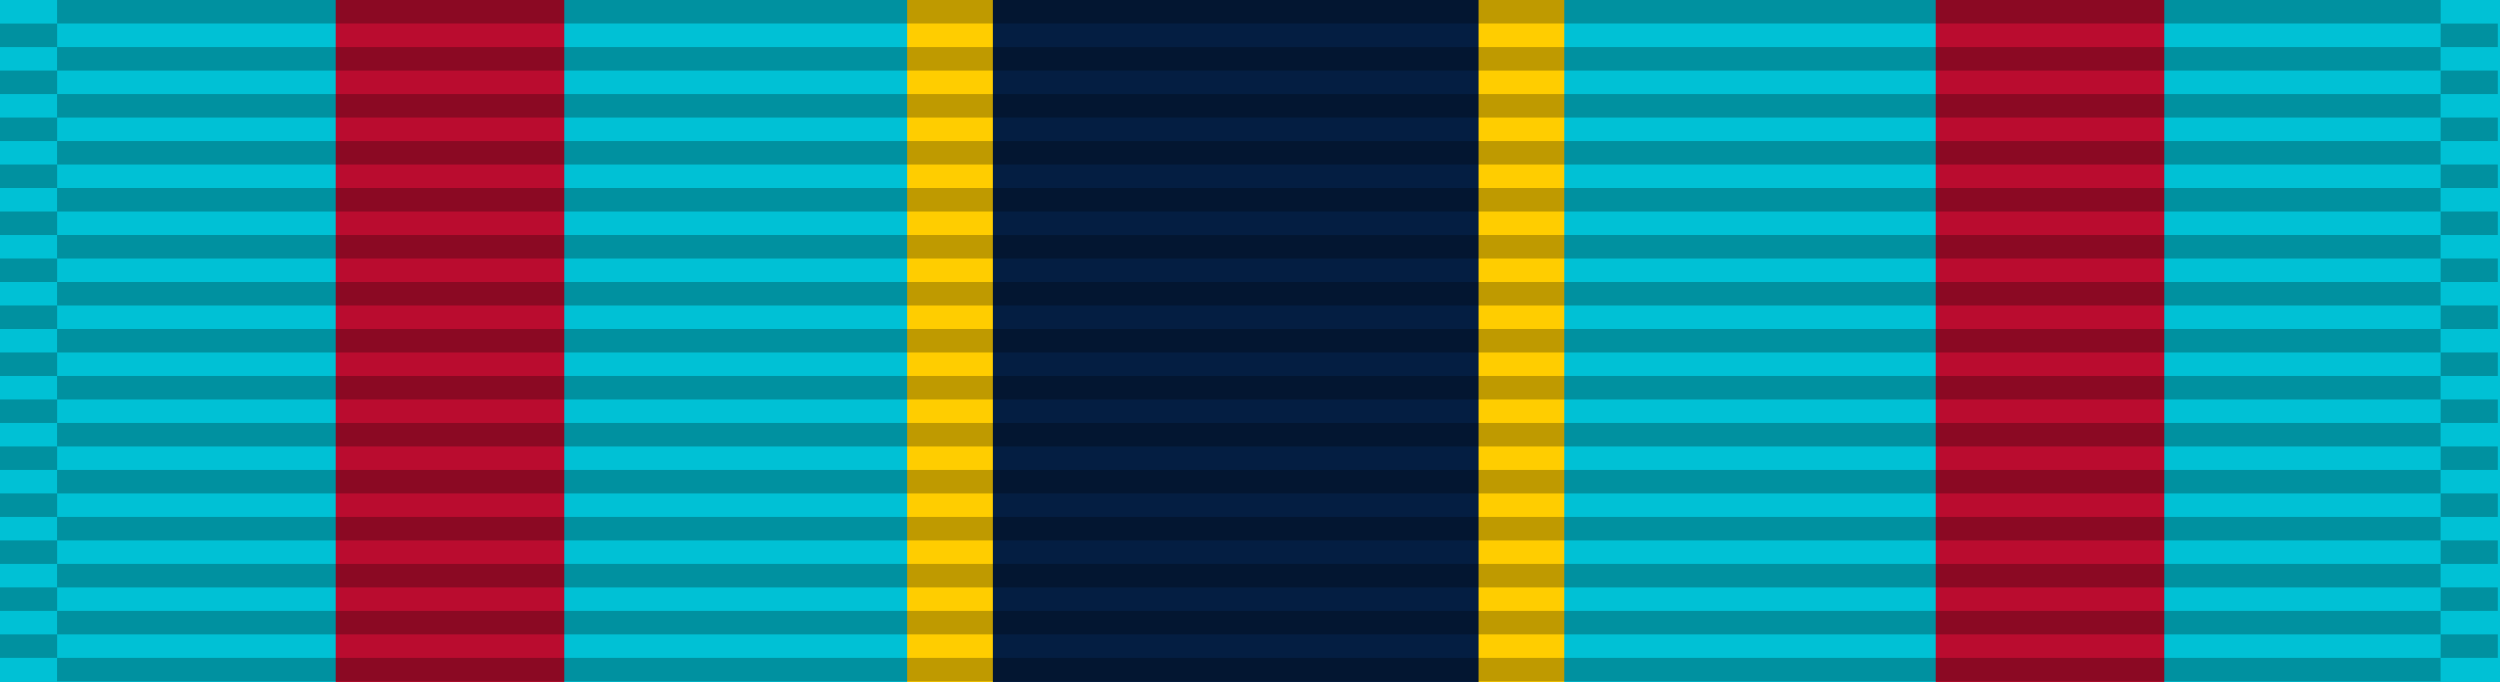 <?xml version="1.0" encoding="UTF-8" standalone="no"?>
<svg
   xmlns:dc="http://purl.org/dc/elements/1.1/"
   xmlns:cc="http://creativecommons.org/ns#"
   xmlns:rdf="http://www.w3.org/1999/02/22-rdf-syntax-ns#"
   xmlns:svg="http://www.w3.org/2000/svg"
   xmlns="http://www.w3.org/2000/svg"
   xmlns:xlink="http://www.w3.org/1999/xlink"
   xmlns:sodipodi="http://sodipodi.sourceforge.net/DTD/sodipodi-0.dtd"
   xmlns:inkscape="http://www.inkscape.org/namespaces/inkscape"
   version="1.0"
   width="1024"
   height="279.379"
   viewBox="0 0 1024 279.379"
   id="svg2"
   inkscape:version="0.48.4 r9939"
   sodipodi:docname="Silver_Star_ribbon,_2nd_award.svg">
  <defs
     id="defs14">
    <linearGradient
       inkscape:collect="always"
       xlink:href="#linearGradient5222-7-8"
       id="linearGradient3208"
       gradientUnits="userSpaceOnUse"
       gradientTransform="matrix(1.278,0,0,1.278,-751.069,-102.475)"
       x1="519.338"
       y1="-54.351"
       x2="1114.231"
       y2="641.242" />
    <linearGradient
       id="linearGradient5222-7-8">
      <stop
         style="stop-color:#72372b;stop-opacity:0;"
         offset="0"
         id="stop5224-4-8" />
      <stop
         id="stop3135-0-2"
         offset="0.5"
         style="stop-color:#a0573b;stop-opacity:1;" />
      <stop
         style="stop-color:#8b3c2d;stop-opacity:0;"
         offset="1"
         id="stop5226-9-4" />
    </linearGradient>
    <linearGradient
       inkscape:collect="always"
       xlink:href="#linearGradient5222-7-8-7"
       id="linearGradient3210"
       gradientUnits="userSpaceOnUse"
       gradientTransform="matrix(1.278,0,0,1.278,-1374.507,-102.475)"
       x1="1048.081"
       y1="-57.257"
       x2="1573.249"
       y2="568.613" />
    <linearGradient
       id="linearGradient5222-7-8-7">
      <stop
         style="stop-color:#72372b;stop-opacity:0;"
         offset="0"
         id="stop5224-4-8-4" />
      <stop
         id="stop3135-0-2-0"
         offset="0.5"
         style="stop-color:#a0573b;stop-opacity:1;" />
      <stop
         style="stop-color:#8b3c2d;stop-opacity:0;"
         offset="1"
         id="stop5226-9-4-9" />
    </linearGradient>
  </defs>
  <sodipodi:namedview
     pagecolor="#ffffff"
     bordercolor="#666666"
     borderopacity="1"
     objecttolerance="10"
     gridtolerance="10"
     guidetolerance="10"
     inkscape:pageopacity="0"
     inkscape:pageshadow="2"
     inkscape:window-width="1920"
     inkscape:window-height="1096"
     id="namedview12"
     showgrid="false"
     fit-margin-top="0"
     fit-margin-left="0"
     fit-margin-right="0"
     fit-margin-bottom="0"
     inkscape:zoom="0.96554657"
     inkscape:cx="18.755717"
     inkscape:cy="-99.271955"
     inkscape:window-x="-8"
     inkscape:window-y="-8"
     inkscape:window-maximized="1"
     inkscape:current-layer="svg2" />
  <g
     id="g3546"
     transform="matrix(8.257,0,0,8.257,3.3249252e-5,3.2152552e-5)">
    <g
       id="g3476">
      <g
         id="g3407">
        <g
           id="g3339">
          <g
             id="g3272">
            <g
               id="g3206">
              <g
                 id="g3141">
                <g
                   id="g3077">
                  <path
                     d="M -4.0267881e-6,0 H 124.016 V 33.835 H -4.0267881e-6 z"
                     id="path4"
                     inkscape:connector-curvature="0"
                     style="fill:#00c1d5;fill-opacity:1" />
                  <path
                     d="M 48.495,-3.905422e-6 H 73.873 V 33.835 H 48.495 z"
                     id="path4-9"
                     inkscape:connector-curvature="0"
                     style="fill:#041e42;fill-opacity:1" />
                  <path
                     d="M 16.653,0 H 27.992 V 33.835 H 16.653 z"
                     id="path8"
                     inkscape:connector-curvature="0"
                     style="fill:#ba0c2f;fill-opacity:1" />
                  <path
                     d="m 45,0 h 4.252 v 33.835 h -4.252 z"
                     id="path8-1-0"
                     inkscape:connector-curvature="0"
                     style="fill:#ffcd00;fill-opacity:1" />
                  <path
                     d="m 73.346,0 h 4.252 v 33.835 h -4.252 z"
                     id="path8-1-0-7"
                     inkscape:connector-curvature="0"
                     style="fill:#ffcd00;fill-opacity:1" />
                  <path
                     d="M 96.024,0 H 107.362 V 33.835 H 96.024 z"
                     id="path8-4"
                     inkscape:connector-curvature="0"
                     style="fill:#ba0c2f;fill-opacity:1" />
                  <g
                     transform="matrix(0.121,0,0,0.121,0,5.749609e-5)"
                     id="g3072">
                    <g
                       transform="matrix(0.341,0,0,14.226,-0.561,-7781.955)"
                       id="g3214">
                      <g
                         id="g2329"
                         transform="matrix(0.016,0,0,0.677,0,546.349)" />
                      <g
                         id="g2329-1"
                         transform="matrix(0.016,0,0,0.677,70.336,546.349)" />
                      <g
                         id="g2329-1-5"
                         transform="matrix(0.648,0,0,0.677,1.645,545.672)">
                        <path
                           inkscape:connector-curvature="0"
                           id="path3508-7-2"
                           style="opacity:0.25;fill:#000000;fill-opacity:1;fill-rule:evenodd;stroke:none"
                           d="m 0,29 106,0 0,1 -106,0 0,-1 z" />
                        <path
                           inkscape:connector-curvature="0"
                           id="path3510-4-7"
                           style="opacity:0.25;fill:#000000;fill-opacity:1;fill-rule:evenodd;stroke:none"
                           d="m 0,27 106,0 0,1 -106,0 0,-1 z" />
                        <path
                           inkscape:connector-curvature="0"
                           id="path3512-0-6"
                           style="opacity:0.25;fill:#000000;fill-opacity:1;fill-rule:evenodd;stroke:none"
                           d="m 0,25 106,0 0,1 -106,0 0,-1 z" />
                        <path
                           inkscape:connector-curvature="0"
                           id="path3514-9-1"
                           style="opacity:0.25;fill:#000000;fill-opacity:1;fill-rule:evenodd;stroke:none"
                           d="m 0,23 106,0 0,1 -106,0 0,-1 z" />
                        <path
                           inkscape:connector-curvature="0"
                           id="path3516-4-4"
                           style="opacity:0.25;fill:#000000;fill-opacity:1;fill-rule:evenodd;stroke:none"
                           d="m 0,21 106,0 0,1 -106,0 0,-1 z" />
                        <path
                           inkscape:connector-curvature="0"
                           id="path3518-8-2"
                           style="opacity:0.25;fill:#000000;fill-opacity:1;fill-rule:evenodd;stroke:none"
                           d="m 0,19 106,0 0,1 -106,0 0,-1 z" />
                        <path
                           inkscape:connector-curvature="0"
                           id="path3520-8-3"
                           style="opacity:0.25;fill:#000000;fill-opacity:1;fill-rule:evenodd;stroke:none"
                           d="m 0,17 106,0 0,1 -106,0 0,-1 z" />
                        <path
                           inkscape:connector-curvature="0"
                           id="path3522-2-2"
                           style="opacity:0.25;fill:#000000;fill-opacity:1;fill-rule:evenodd;stroke:none"
                           d="m 0,15 106,0 0,1 -106,0 0,-1 z" />
                        <path
                           inkscape:connector-curvature="0"
                           id="path3524-4-2"
                           style="opacity:0.25;fill:#000000;fill-opacity:1;fill-rule:evenodd;stroke:none"
                           d="m 0,13 106,0 0,1 -106,0 0,-1 z" />
                        <path
                           inkscape:connector-curvature="0"
                           id="path3526-5-1"
                           style="opacity:0.25;fill:#000000;fill-opacity:1;fill-rule:evenodd;stroke:none"
                           d="m 0,11 106,0 0,1 -106,0 0,-1 z" />
                        <path
                           inkscape:connector-curvature="0"
                           id="path3528-5-6"
                           style="opacity:0.25;fill:#000000;fill-opacity:1;fill-rule:evenodd;stroke:none"
                           d="m 0,9 106,0 0,1 L 0,10 0,9 z" />
                        <path
                           inkscape:connector-curvature="0"
                           id="path3530-1-8"
                           style="opacity:0.25;fill:#000000;fill-opacity:1;fill-rule:evenodd;stroke:none"
                           d="M 0,7 106,7 106,8 0,8 0,7 z" />
                        <path
                           inkscape:connector-curvature="0"
                           id="path3532-7-5"
                           style="opacity:0.25;fill:#000000;fill-opacity:1;fill-rule:evenodd;stroke:none"
                           d="M 0,5 106,5 106,6 0,6 0,5 z" />
                        <path
                           inkscape:connector-curvature="0"
                           id="path3534-1-7"
                           style="opacity:0.25;fill:#000000;fill-opacity:1;fill-rule:evenodd;stroke:none"
                           d="M 0,3 106,3 106,4 0,4 0,3 z" />
                      </g>
                    </g>
                    <g
                       transform="matrix(14.226,0,0,14.226,2.7643445e-4,-7772.321)"
                       id="g3214-2">
                      <g
                         id="g2329-7"
                         transform="matrix(0.016,0,0,0.677,0,546.349)" />
                      <g
                         id="g2329-1-9"
                         transform="matrix(0.016,0,0,0.677,70.336,546.349)" />
                      <g
                         id="g2329-1-5-5"
                         transform="matrix(0.648,0,0,0.677,1.645,545.672)">
                        <path
                           inkscape:connector-curvature="0"
                           id="path3508-7-2-4"
                           style="opacity:0.25;fill:#000000;fill-opacity:1;fill-rule:evenodd;stroke:none"
                           d="m 0,29 106,0 0,1 -106,0 0,-1 z" />
                        <path
                           inkscape:connector-curvature="0"
                           id="path3510-4-7-3"
                           style="opacity:0.25;fill:#000000;fill-opacity:1;fill-rule:evenodd;stroke:none"
                           d="m 0,27 106,0 0,1 -106,0 0,-1 z" />
                        <path
                           inkscape:connector-curvature="0"
                           id="path3512-0-6-1"
                           style="opacity:0.25;fill:#000000;fill-opacity:1;fill-rule:evenodd;stroke:none"
                           d="m 0,25 106,0 0,1 -106,0 0,-1 z" />
                        <path
                           inkscape:connector-curvature="0"
                           id="path3514-9-1-2"
                           style="opacity:0.25;fill:#000000;fill-opacity:1;fill-rule:evenodd;stroke:none"
                           d="m 0,23 106,0 0,1 -106,0 0,-1 z" />
                        <path
                           inkscape:connector-curvature="0"
                           id="path3516-4-4-3"
                           style="opacity:0.25;fill:#000000;fill-opacity:1;fill-rule:evenodd;stroke:none"
                           d="m 0,21 106,0 0,1 -106,0 0,-1 z" />
                        <path
                           inkscape:connector-curvature="0"
                           id="path3518-8-2-3"
                           style="opacity:0.25;fill:#000000;fill-opacity:1;fill-rule:evenodd;stroke:none"
                           d="m 0,19 106,0 0,1 -106,0 0,-1 z" />
                        <path
                           inkscape:connector-curvature="0"
                           id="path3520-8-3-4"
                           style="opacity:0.25;fill:#000000;fill-opacity:1;fill-rule:evenodd;stroke:none"
                           d="m 0,17 106,0 0,1 -106,0 0,-1 z" />
                        <path
                           inkscape:connector-curvature="0"
                           id="path3522-2-2-1"
                           style="opacity:0.25;fill:#000000;fill-opacity:1;fill-rule:evenodd;stroke:none"
                           d="m 0,15 106,0 0,1 -106,0 0,-1 z" />
                        <path
                           inkscape:connector-curvature="0"
                           id="path3524-4-2-1"
                           style="opacity:0.25;fill:#000000;fill-opacity:1;fill-rule:evenodd;stroke:none"
                           d="m 0,13 106,0 0,1 -106,0 0,-1 z" />
                        <path
                           inkscape:connector-curvature="0"
                           id="path3526-5-1-3"
                           style="opacity:0.25;fill:#000000;fill-opacity:1;fill-rule:evenodd;stroke:none"
                           d="m 0,11 106,0 0,1 -106,0 0,-1 z" />
                        <path
                           inkscape:connector-curvature="0"
                           id="path3528-5-6-8"
                           style="opacity:0.25;fill:#000000;fill-opacity:1;fill-rule:evenodd;stroke:none"
                           d="m 0,9 106,0 0,1 L 0,10 0,9 z" />
                        <path
                           inkscape:connector-curvature="0"
                           id="path3530-1-8-7"
                           style="opacity:0.25;fill:#000000;fill-opacity:1;fill-rule:evenodd;stroke:none"
                           d="M 0,7 106,7 106,8 0,8 0,7 z" />
                        <path
                           inkscape:connector-curvature="0"
                           id="path3532-7-5-4"
                           style="opacity:0.25;fill:#000000;fill-opacity:1;fill-rule:evenodd;stroke:none"
                           d="M 0,5 106,5 106,6 0,6 0,5 z" />
                        <path
                           inkscape:connector-curvature="0"
                           id="path3534-1-7-2"
                           style="opacity:0.25;fill:#000000;fill-opacity:1;fill-rule:evenodd;stroke:none"
                           d="M 0,3 106,3 106,4 0,4 0,3 z" />
                      </g>
                    </g>
                    <g
                       transform="matrix(0.341,0,0,14.226,1000.034,-7781.955)"
                       id="g3214-7">
                      <g
                         id="g2329-79"
                         transform="matrix(0.016,0,0,0.677,0,546.349)" />
                      <g
                         id="g2329-1-3"
                         transform="matrix(0.016,0,0,0.677,70.336,546.349)" />
                      <g
                         id="g2329-1-5-1"
                         transform="matrix(0.648,0,0,0.677,1.645,545.672)">
                        <path
                           inkscape:connector-curvature="0"
                           id="path3508-7-2-9"
                           style="opacity:0.25;fill:#000000;fill-opacity:1;fill-rule:evenodd;stroke:none"
                           d="m 0,29 106,0 0,1 -106,0 0,-1 z" />
                        <path
                           inkscape:connector-curvature="0"
                           id="path3510-4-7-8"
                           style="opacity:0.25;fill:#000000;fill-opacity:1;fill-rule:evenodd;stroke:none"
                           d="m 0,27 106,0 0,1 -106,0 0,-1 z" />
                        <path
                           inkscape:connector-curvature="0"
                           id="path3512-0-6-6"
                           style="opacity:0.25;fill:#000000;fill-opacity:1;fill-rule:evenodd;stroke:none"
                           d="m 0,25 106,0 0,1 -106,0 0,-1 z" />
                        <path
                           inkscape:connector-curvature="0"
                           id="path3514-9-1-5"
                           style="opacity:0.25;fill:#000000;fill-opacity:1;fill-rule:evenodd;stroke:none"
                           d="m 0,23 106,0 0,1 -106,0 0,-1 z" />
                        <path
                           inkscape:connector-curvature="0"
                           id="path3516-4-4-0"
                           style="opacity:0.25;fill:#000000;fill-opacity:1;fill-rule:evenodd;stroke:none"
                           d="m 0,21 106,0 0,1 -106,0 0,-1 z" />
                        <path
                           inkscape:connector-curvature="0"
                           id="path3518-8-2-2"
                           style="opacity:0.25;fill:#000000;fill-opacity:1;fill-rule:evenodd;stroke:none"
                           d="m 0,19 106,0 0,1 -106,0 0,-1 z" />
                        <path
                           inkscape:connector-curvature="0"
                           id="path3520-8-3-8"
                           style="opacity:0.25;fill:#000000;fill-opacity:1;fill-rule:evenodd;stroke:none"
                           d="m 0,17 106,0 0,1 -106,0 0,-1 z" />
                        <path
                           inkscape:connector-curvature="0"
                           id="path3522-2-2-6"
                           style="opacity:0.25;fill:#000000;fill-opacity:1;fill-rule:evenodd;stroke:none"
                           d="m 0,15 106,0 0,1 -106,0 0,-1 z" />
                        <path
                           inkscape:connector-curvature="0"
                           id="path3524-4-2-0"
                           style="opacity:0.25;fill:#000000;fill-opacity:1;fill-rule:evenodd;stroke:none"
                           d="m 0,13 106,0 0,1 -106,0 0,-1 z" />
                        <path
                           inkscape:connector-curvature="0"
                           id="path3526-5-1-2"
                           style="opacity:0.25;fill:#000000;fill-opacity:1;fill-rule:evenodd;stroke:none"
                           d="m 0,11 106,0 0,1 -106,0 0,-1 z" />
                        <path
                           inkscape:connector-curvature="0"
                           id="path3528-5-6-4"
                           style="opacity:0.25;fill:#000000;fill-opacity:1;fill-rule:evenodd;stroke:none"
                           d="m 0,9 106,0 0,1 L 0,10 0,9 z" />
                        <path
                           inkscape:connector-curvature="0"
                           id="path3530-1-8-8"
                           style="opacity:0.25;fill:#000000;fill-opacity:1;fill-rule:evenodd;stroke:none"
                           d="M 0,7 106,7 106,8 0,8 0,7 z" />
                        <path
                           inkscape:connector-curvature="0"
                           id="path3532-7-5-6"
                           style="opacity:0.25;fill:#000000;fill-opacity:1;fill-rule:evenodd;stroke:none"
                           d="M 0,5 106,5 106,6 0,6 0,5 z" />
                        <path
                           inkscape:connector-curvature="0"
                           id="path3534-1-7-5"
                           style="opacity:0.25;fill:#000000;fill-opacity:1;fill-rule:evenodd;stroke:none"
                           d="M 0,3 106,3 106,4 0,4 0,3 z" />
                      </g>
                    </g>
                    <path
                       inkscape:connector-curvature="0"
                       id="path3534-1-7-2-0"
                       style="opacity:0.25;fill:#000000;fill-opacity:1;fill-rule:evenodd;stroke:none"
                       d="m 23.406,-4.0331452e-6 977.189,0 0,9.634 -977.189,0 0,-9.634 z" />
                  </g>
                </g>
              </g>
            </g>
          </g>
        </g>
      </g>
    </g>
  </g>
</svg>

